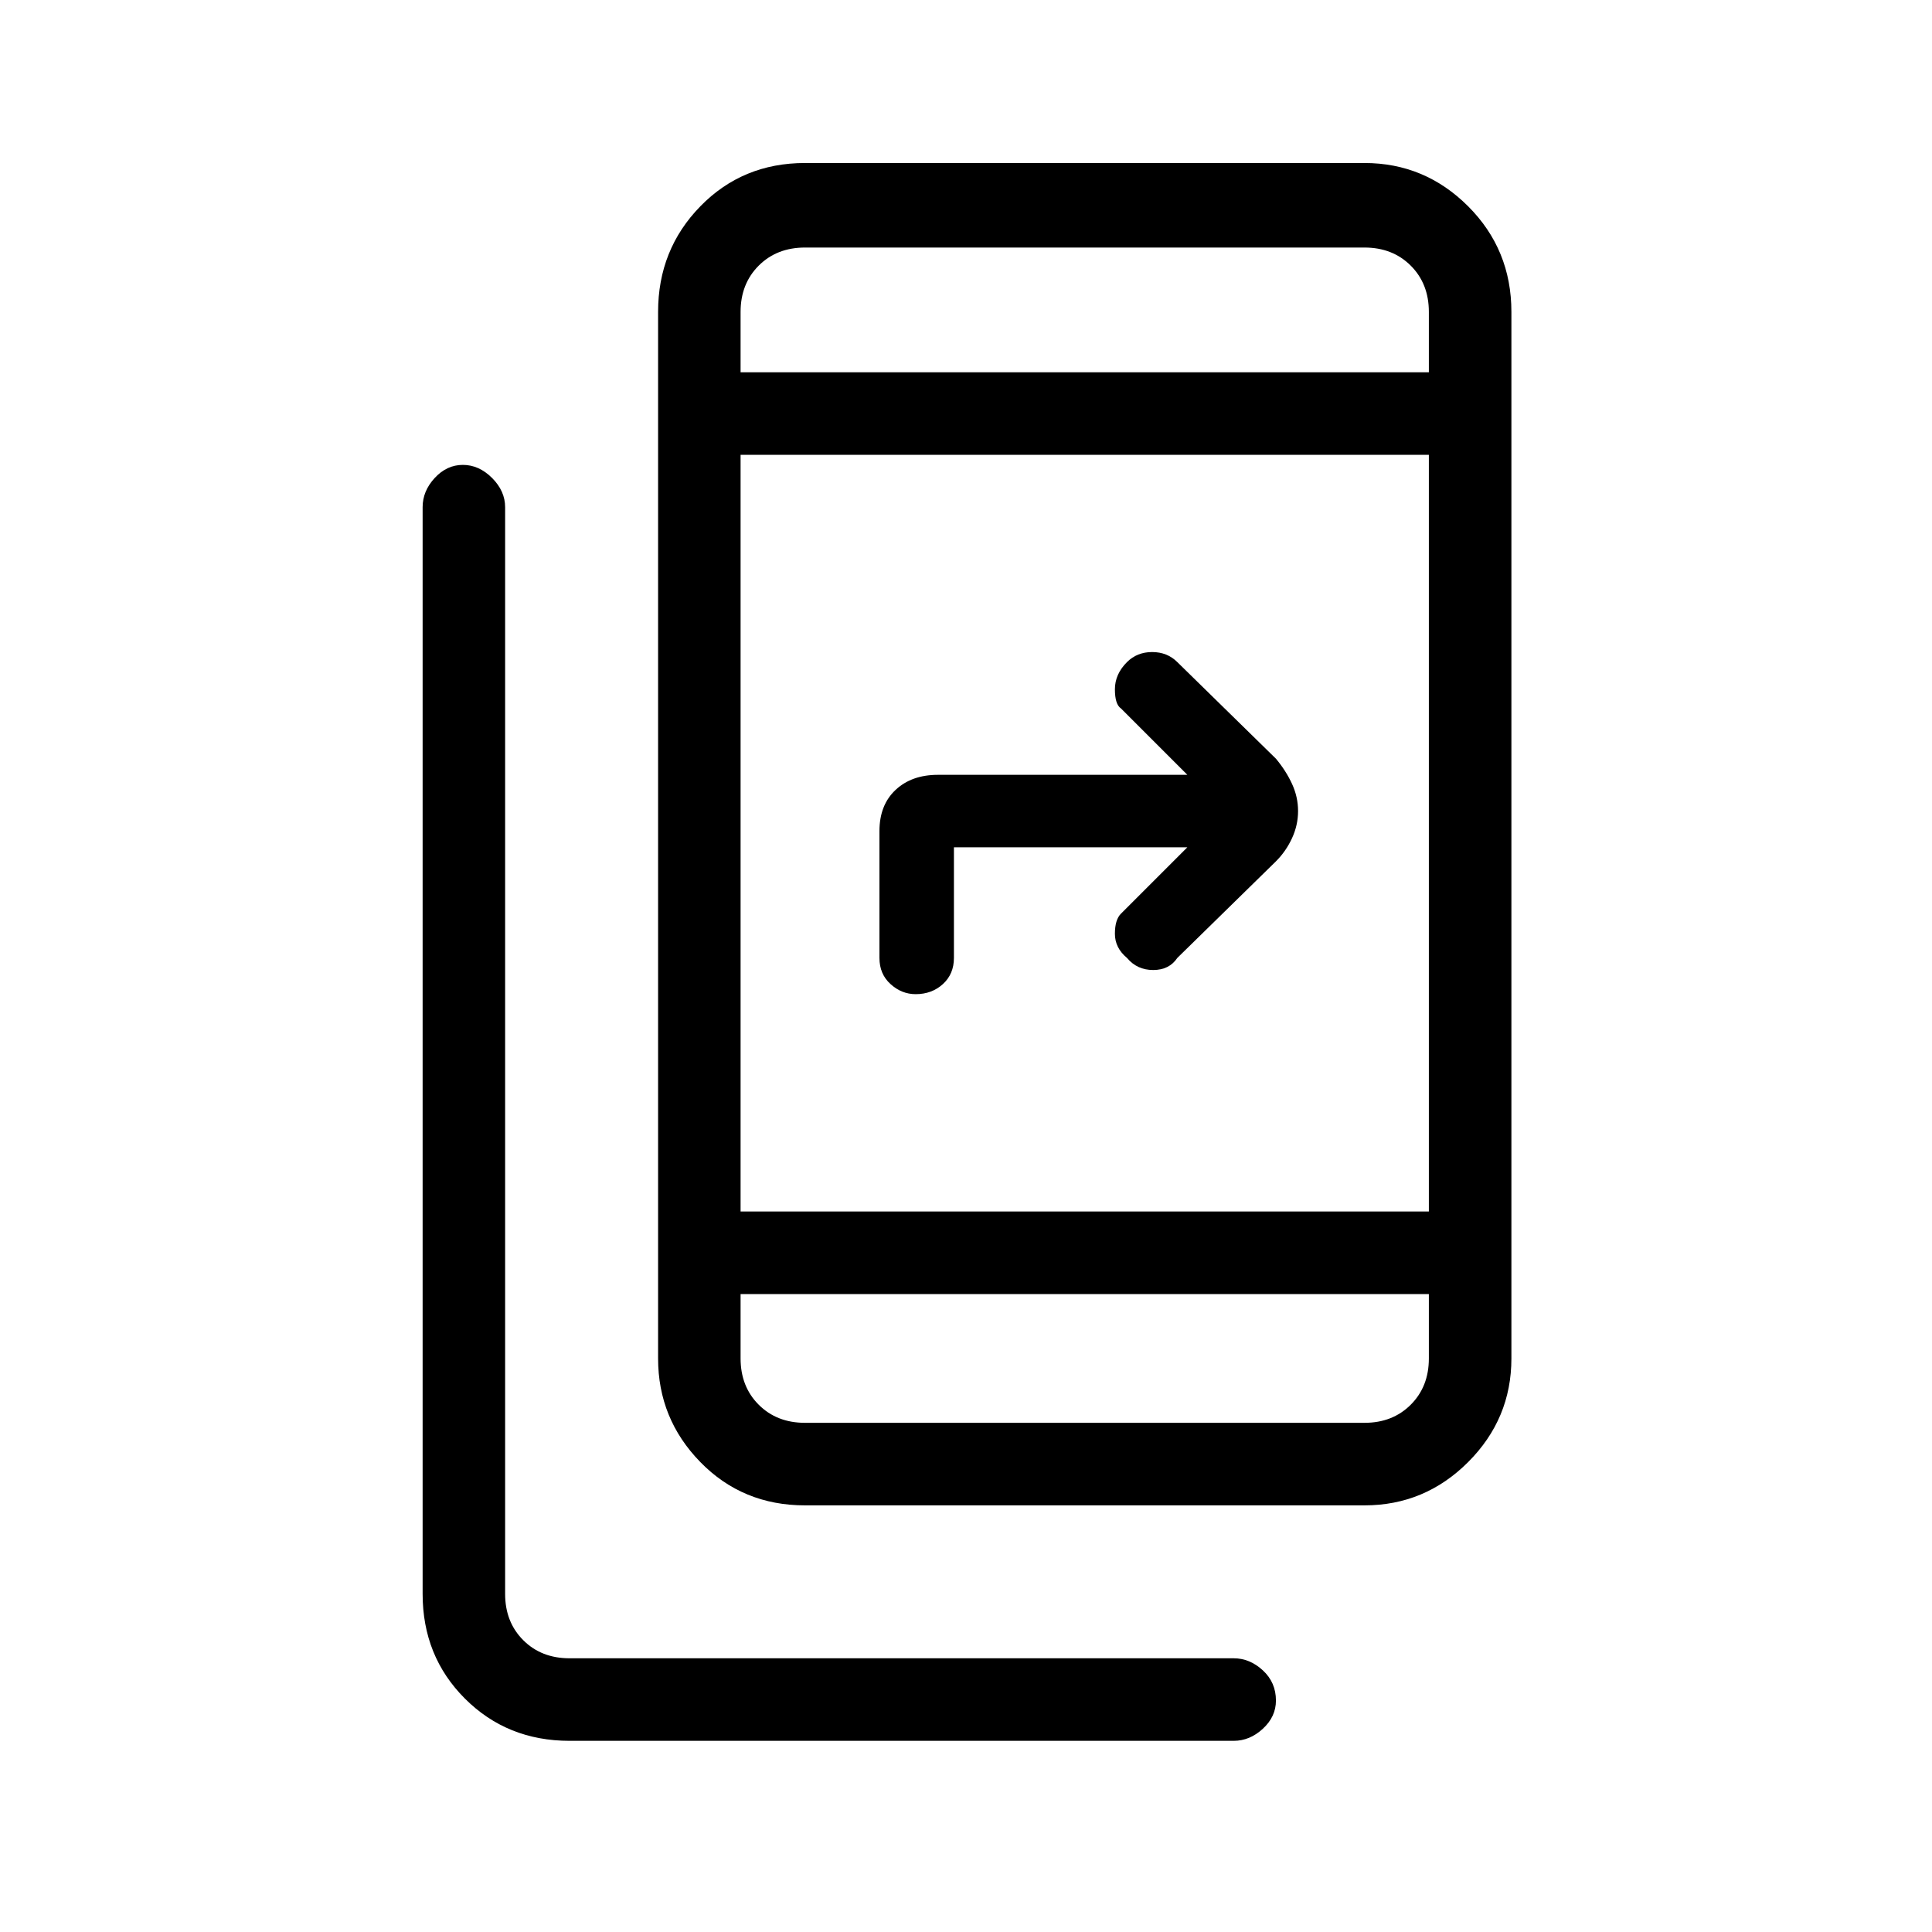 <svg xmlns="http://www.w3.org/2000/svg" height="40" width="40"><path d="M16.667 31.167q-1.292 0-2.167-.896-.875-.896-.875-2.146V6.458q0-1.291.875-2.187.875-.896 2.167-.896H28.25q1.25 0 2.146.896.896.896.896 2.187v21.667q0 1.25-.896 2.146-.896.896-2.146.896Zm12.916-21.75h-14.25v15.666h14.25Zm-14.25-1.709h14.25v-1.25q0-.583-.375-.958t-.958-.375H16.667q-.584 0-.959.375t-.375.958Zm14.25 19.084h-14.25v1.333q0 .583.375.958t.959.375H28.25q.583 0 .958-.375t.375-.958Zm-17.791 9.25q-1.292 0-2.167-.875Q8.75 34.292 8.75 33V10.5q0-.333.25-.604.25-.271.583-.271.334 0 .605.271.27.271.27.604V33q0 .583.375.958t.959.375h13.75q.333 0 .604.25.271.25.271.625 0 .334-.271.584-.271.25-.604.25Zm7.166-15.459q-.291 0-.52-.208-.23-.208-.23-.542v-2.625q0-.541.334-.854.333-.312.875-.312h5.166l-1.375-1.375q-.125-.084-.125-.396 0-.313.25-.563.209-.208.521-.208.313 0 .521.208l2.042 2q.208.25.333.521.125.271.125.563 0 .291-.125.562-.125.271-.333.479l-2.042 2q-.167.25-.5.25-.333 0-.542-.25-.25-.208-.25-.5 0-.291.125-.416l1.375-1.375H19.75v2.291q0 .334-.229.542-.229.208-.563.208ZM15.333 5.125v2.583-2.583Zm0 21.667v2.666-1.333Z"/></svg>